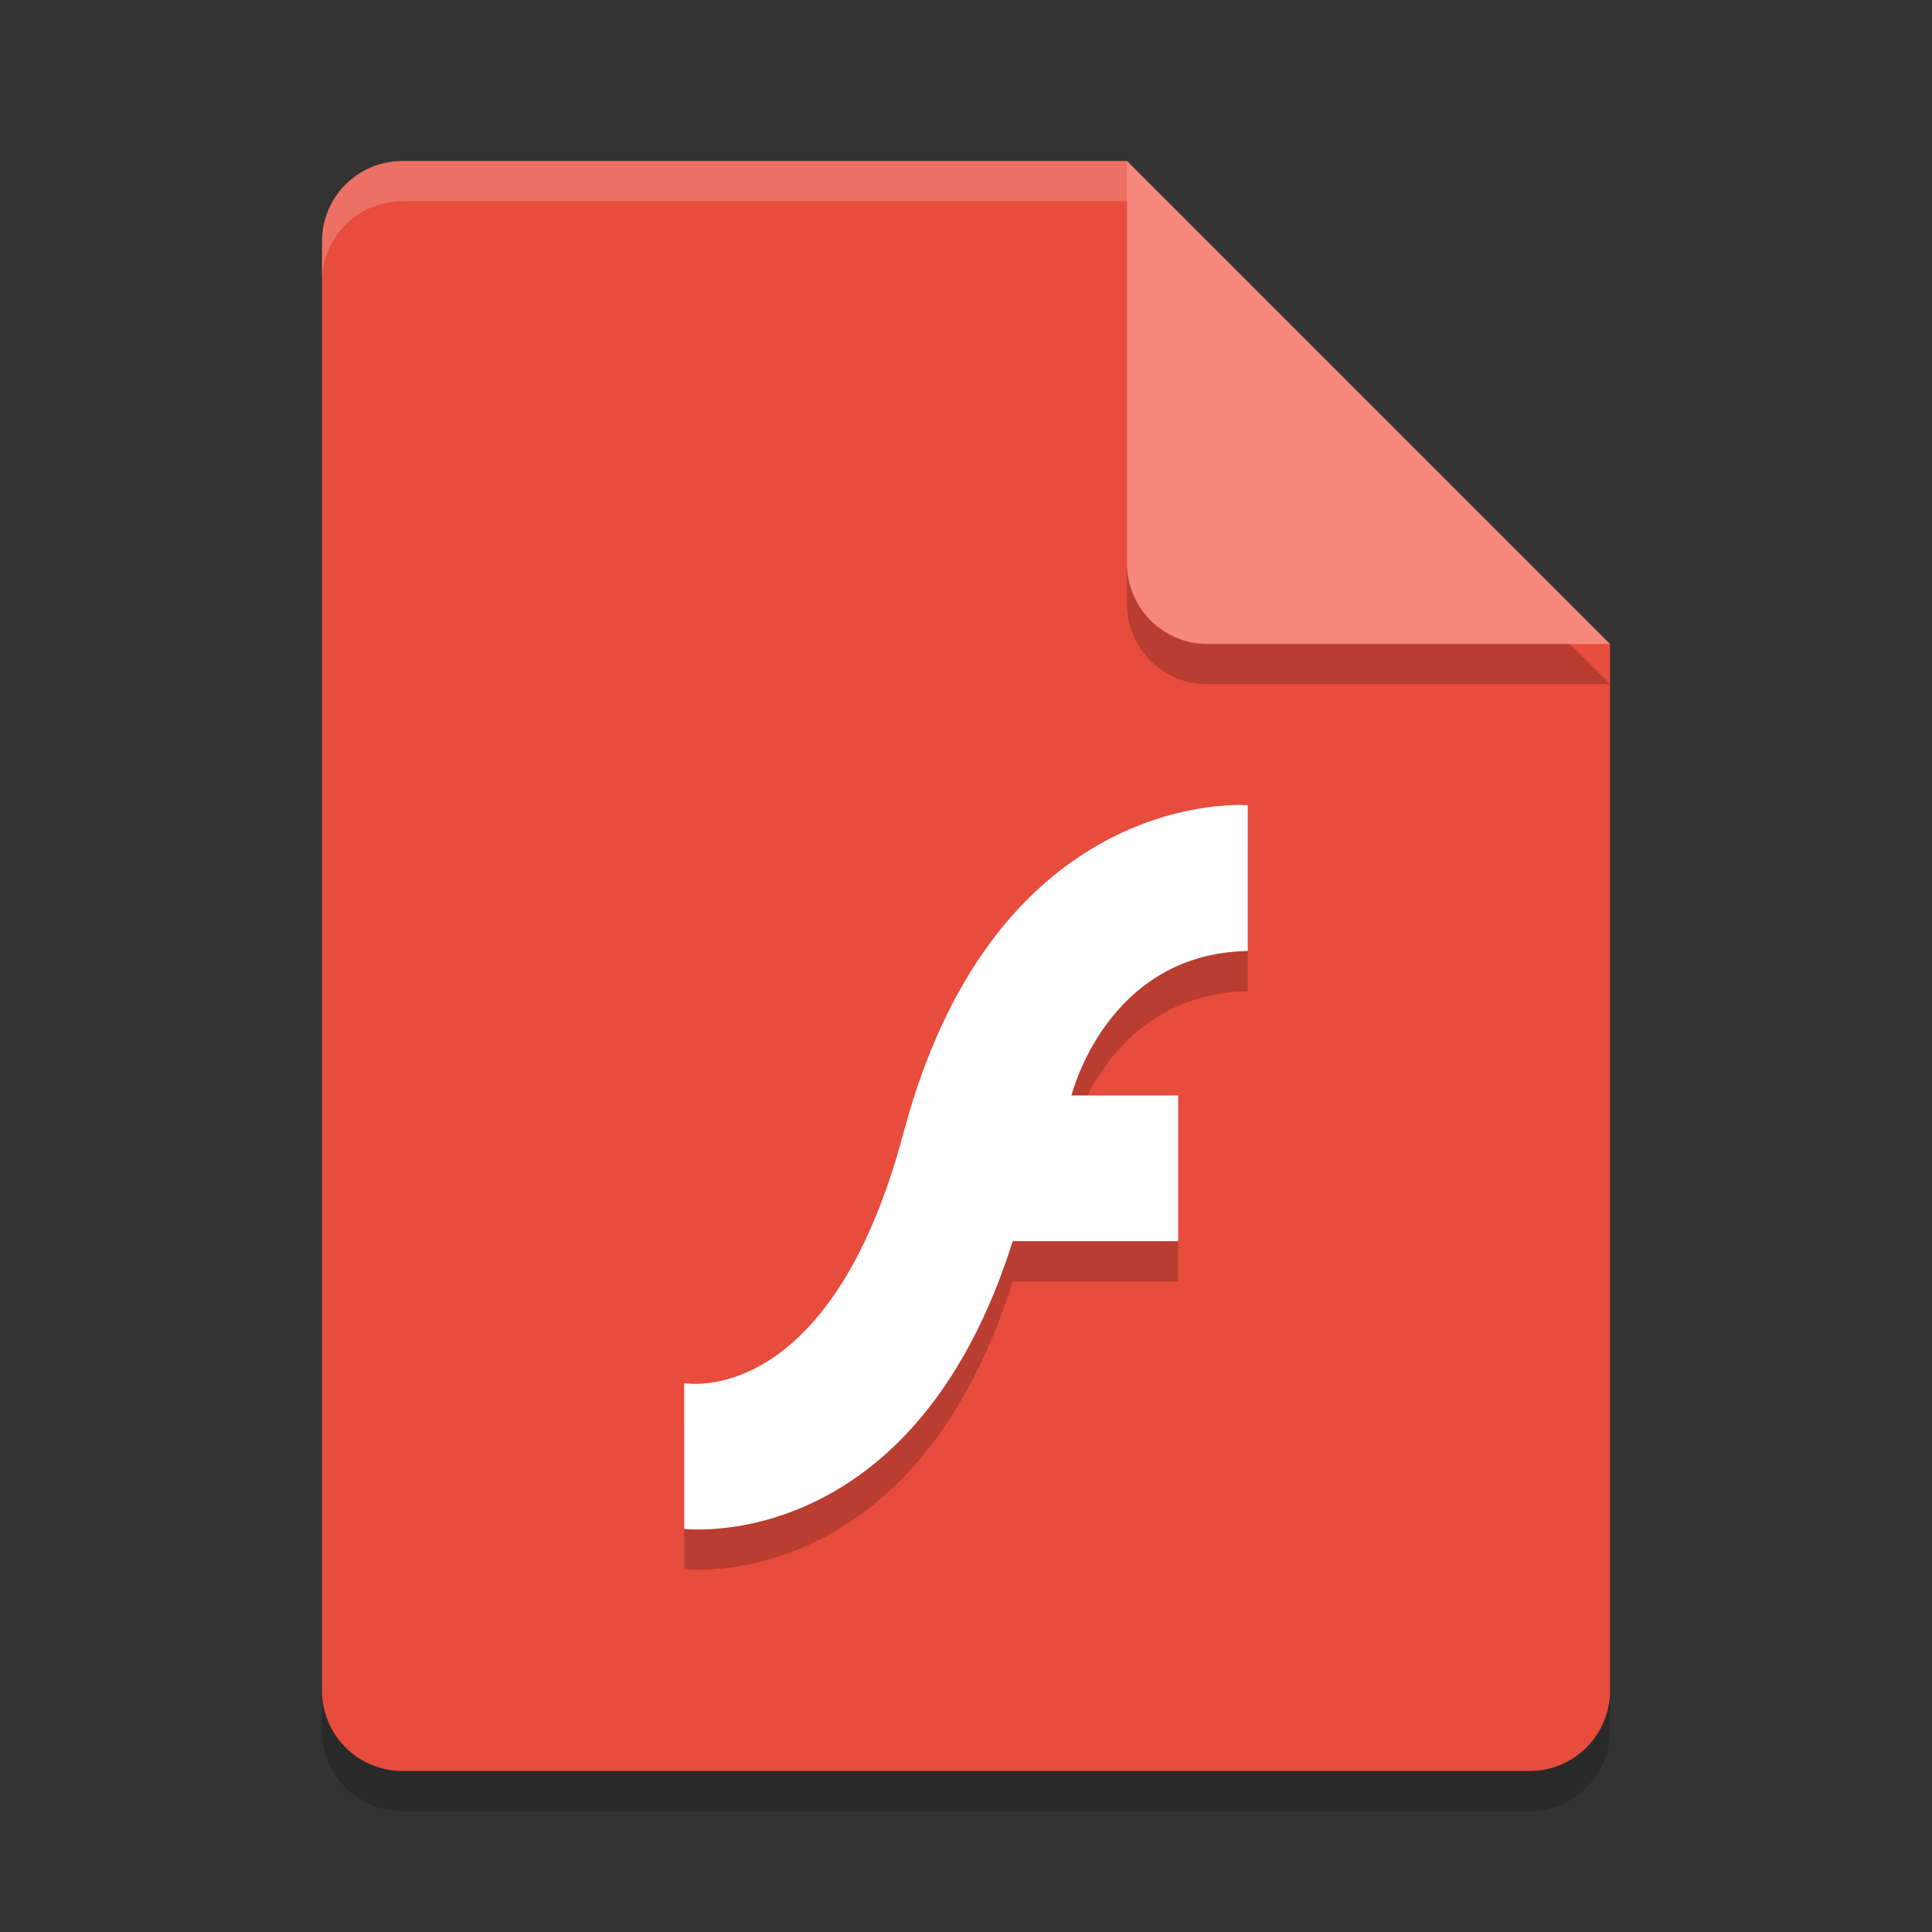<svg xmlns="http://www.w3.org/2000/svg" width="48" height="48" version="1">
 <rect width="100%" height="100%" fill="#333333" stroke="none"/>
 <path style="opacity:0.2" d="M 10,5 C 8.892,5 8,5.892 8,7 v 36 c 0,1.108 0.892,2 2,2 h 28 c 1.108,0 2,-0.892 2,-2 V 17 L 29,16 28,5 Z"/>
 <path fill="#e74c3c" d="m10 4c-1.108 0-2 0.892-2 2v36c0 1.108 0.892 2 2 2h28c1.108 0 2-0.892 2-2v-26l-11-1-1-11z"/>
 <path fill="#fff" style="opacity:0.2" d="m10 4c-1.108 0-2 0.892-2 2v1c0-1.108 0.892-2 2-2h18l11 11h1l-12-12z"/>
 <path style="opacity:0.2" d="m 28,5 v 10 c 0,1.105 0.895,2 2,2 h 10 z"/>
 <path fill="#f5877c" d="m28 4v10c0 1.105 0.895 2 2 2h10l-12-12z"/>
 <path style="opacity:0.2" d="m 31,21.006 v 3.621 c -3.515,0.063 -4.379,3.589 -4.379,3.589 h 2.651 v 3.621 h -4.111 c -2.473,7.846 -8.162,7.147 -8.162,7.147 v -3.621 c 0,0 3.61,0.689 5.451,-6.226 2.303,-8.65 8.549,-8.132 8.549,-8.132 z"/>
 <path fill="#fff" d="m31 20.006v3.621c-3.515 0.063-4.379 3.589-4.379 3.589h2.651v3.621h-4.111c-2.473 7.846-8.162 7.147-8.162 7.147v-3.621s3.61 0.689 5.451-6.226c2.303-8.65 8.549-8.132 8.549-8.132z"/>
</svg>
